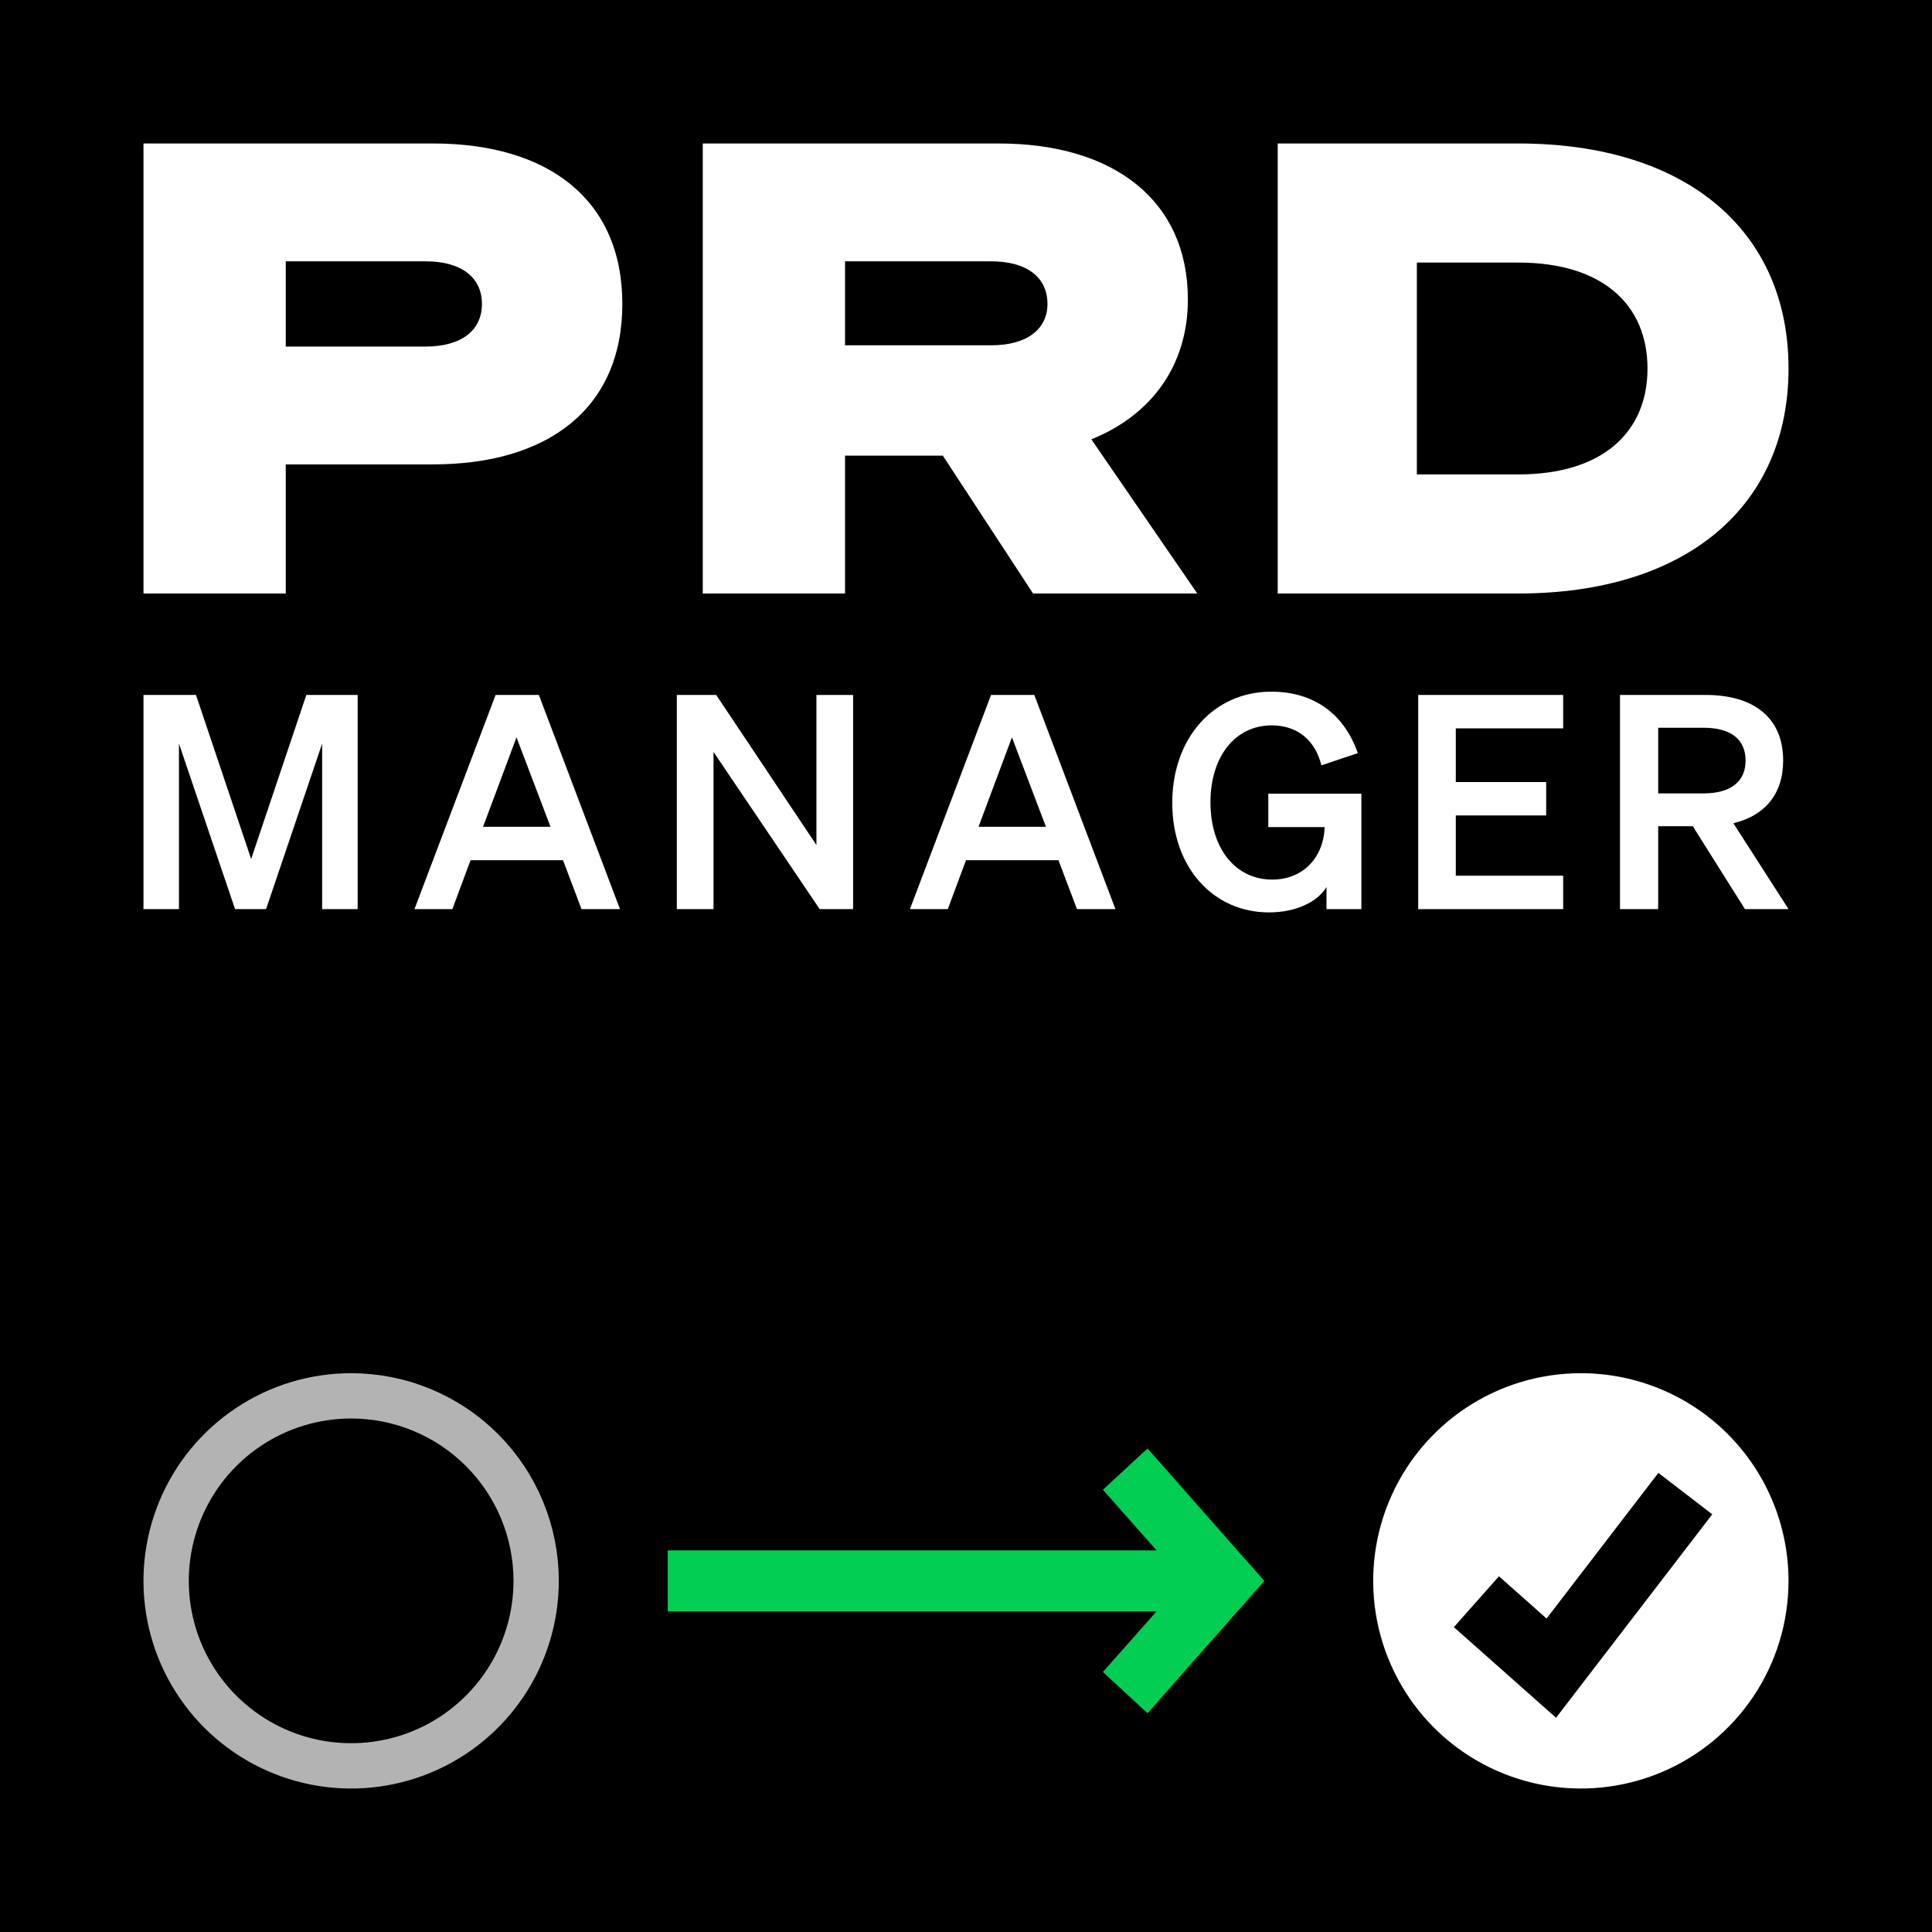 <svg width="128" height="128" viewBox="0 0 128 128" fill="none" xmlns="http://www.w3.org/2000/svg">
<rect width="128" height="128" fill="black"/>
<path d="M18.932 30.767V39.321H9.506V9.506H28.691C36.248 9.506 41.231 13.16 41.231 20.136C41.231 27.113 36.248 30.767 28.691 30.767H18.932ZM18.932 22.96H28.192C30.642 22.96 31.93 21.839 31.93 20.136C31.93 18.434 30.642 17.313 28.192 17.313H18.932V22.96Z" fill="white"/>
<path d="M55.986 30.186V39.321H46.56V9.506H66.159C73.8 9.506 78.7 13.285 78.7 19.846C78.7 24.164 76.333 27.486 72.305 29.106L79.323 39.321H68.443L62.464 30.186H55.986ZM55.986 22.877H65.661C68.111 22.877 69.398 21.756 69.398 20.136C69.398 18.434 68.111 17.313 65.661 17.313H55.986V22.877Z" fill="white"/>
<path d="M84.651 39.321V9.506H100.597C111.767 9.506 118.495 15.319 118.495 24.413C118.495 33.508 111.767 39.321 100.597 39.321H84.651ZM93.87 31.431H100.597C106.161 31.431 109.151 28.649 109.151 24.413C109.151 20.178 106.161 17.396 100.597 17.396H93.87V31.431Z" fill="white"/>
<path d="M17.628 60.232H15.573L11.857 49.264V60.232H9.506V46.042H12.984L16.64 56.912L20.296 46.042H23.695V60.232H21.343V49.264L17.628 60.232Z" fill="white"/>
<path d="M32.835 46.042H35.701L41.076 60.232H38.527L37.301 56.991H31.175L29.97 60.232H27.46L32.835 46.042ZM34.219 48.849L32.005 54.777H36.471L34.219 48.849Z" fill="white"/>
<path d="M56.52 46.042V60.232H54.307L47.272 49.817V60.232H44.841V46.042H47.449L54.09 55.983V46.042H56.52Z" fill="white"/>
<path d="M65.66 46.042H68.526L73.901 60.232H71.352L70.127 56.991H64L62.795 60.232H60.285L65.66 46.042ZM67.044 48.849L64.83 54.777H69.297L67.044 48.849Z" fill="white"/>
<path d="M87.883 60.232V58.769C87.31 59.718 85.927 60.449 84.069 60.449C80.393 60.449 77.666 57.485 77.666 53.196C77.666 48.888 80.413 45.825 84.227 45.825C87.132 45.825 89.088 47.386 89.958 49.896L87.547 50.706C87.132 49.027 85.946 48.058 84.247 48.058C81.856 48.058 80.196 50.094 80.196 53.157C80.196 56.22 81.856 58.275 84.286 58.275C86.342 58.275 87.685 56.813 87.764 54.797H84.029V52.584H90.195V60.232H87.883Z" fill="white"/>
<path d="M93.96 46.042H103.564V48.256H96.45V51.813H102.438V54.026H96.45V58.018H103.564V60.232H93.96V46.042Z" fill="white"/>
<path d="M109.859 54.738V60.232H107.329V46.042H113.001C116.163 46.042 118.139 47.525 118.139 50.39C118.139 52.623 116.914 54.046 114.839 54.54L118.495 60.232H115.609L112.151 54.738H109.859ZM109.859 52.564H112.862C114.681 52.564 115.649 51.773 115.649 50.39C115.649 48.987 114.681 48.216 112.862 48.216H109.859V52.564Z" fill="white"/>
<path d="M23.265 92.478C26.515 92.479 29.633 93.77 31.932 96.068C34.23 98.367 35.522 101.485 35.522 104.736C35.521 107.16 34.803 109.53 33.456 111.546C32.109 113.562 30.195 115.133 27.955 116.061C25.715 116.988 23.251 117.231 20.873 116.758C18.495 116.285 16.311 115.118 14.597 113.403C12.883 111.689 11.715 109.505 11.242 107.127C10.769 104.749 11.012 102.285 11.94 100.045C12.867 97.805 14.438 95.891 16.454 94.544C18.47 93.197 20.84 92.478 23.265 92.478Z" stroke="#B3B3B3" stroke-width="3.002"/>
<path d="M78.958 104.12L80.634 106.756H44.238V102.716H80.658L78.958 105.352L73.07 98.7L76.027 95.965L83.762 104.736L76.027 113.506L73.07 110.772L78.958 104.12Z" fill="#01CE53"/>
<path fill-rule="evenodd" clip-rule="evenodd" d="M97.092 93.296C99.355 91.784 102.015 90.978 104.736 90.978C108.385 90.978 111.884 92.427 114.465 95.007C117.045 97.588 118.494 101.087 118.494 104.736C118.494 107.457 117.687 110.117 116.176 112.38C114.664 114.642 112.515 116.406 110.001 117.447C107.487 118.488 104.721 118.761 102.052 118.23C99.383 117.699 96.931 116.389 95.007 114.465C93.083 112.54 91.773 110.089 91.242 107.42C90.711 104.751 90.984 101.985 92.025 99.471C93.066 96.957 94.83 94.808 97.092 93.296Z" fill="white"/>
<path d="M97.816 106.118L102.778 110.518L111.657 98.955" stroke="black" stroke-width="4.503"/>
</svg>
